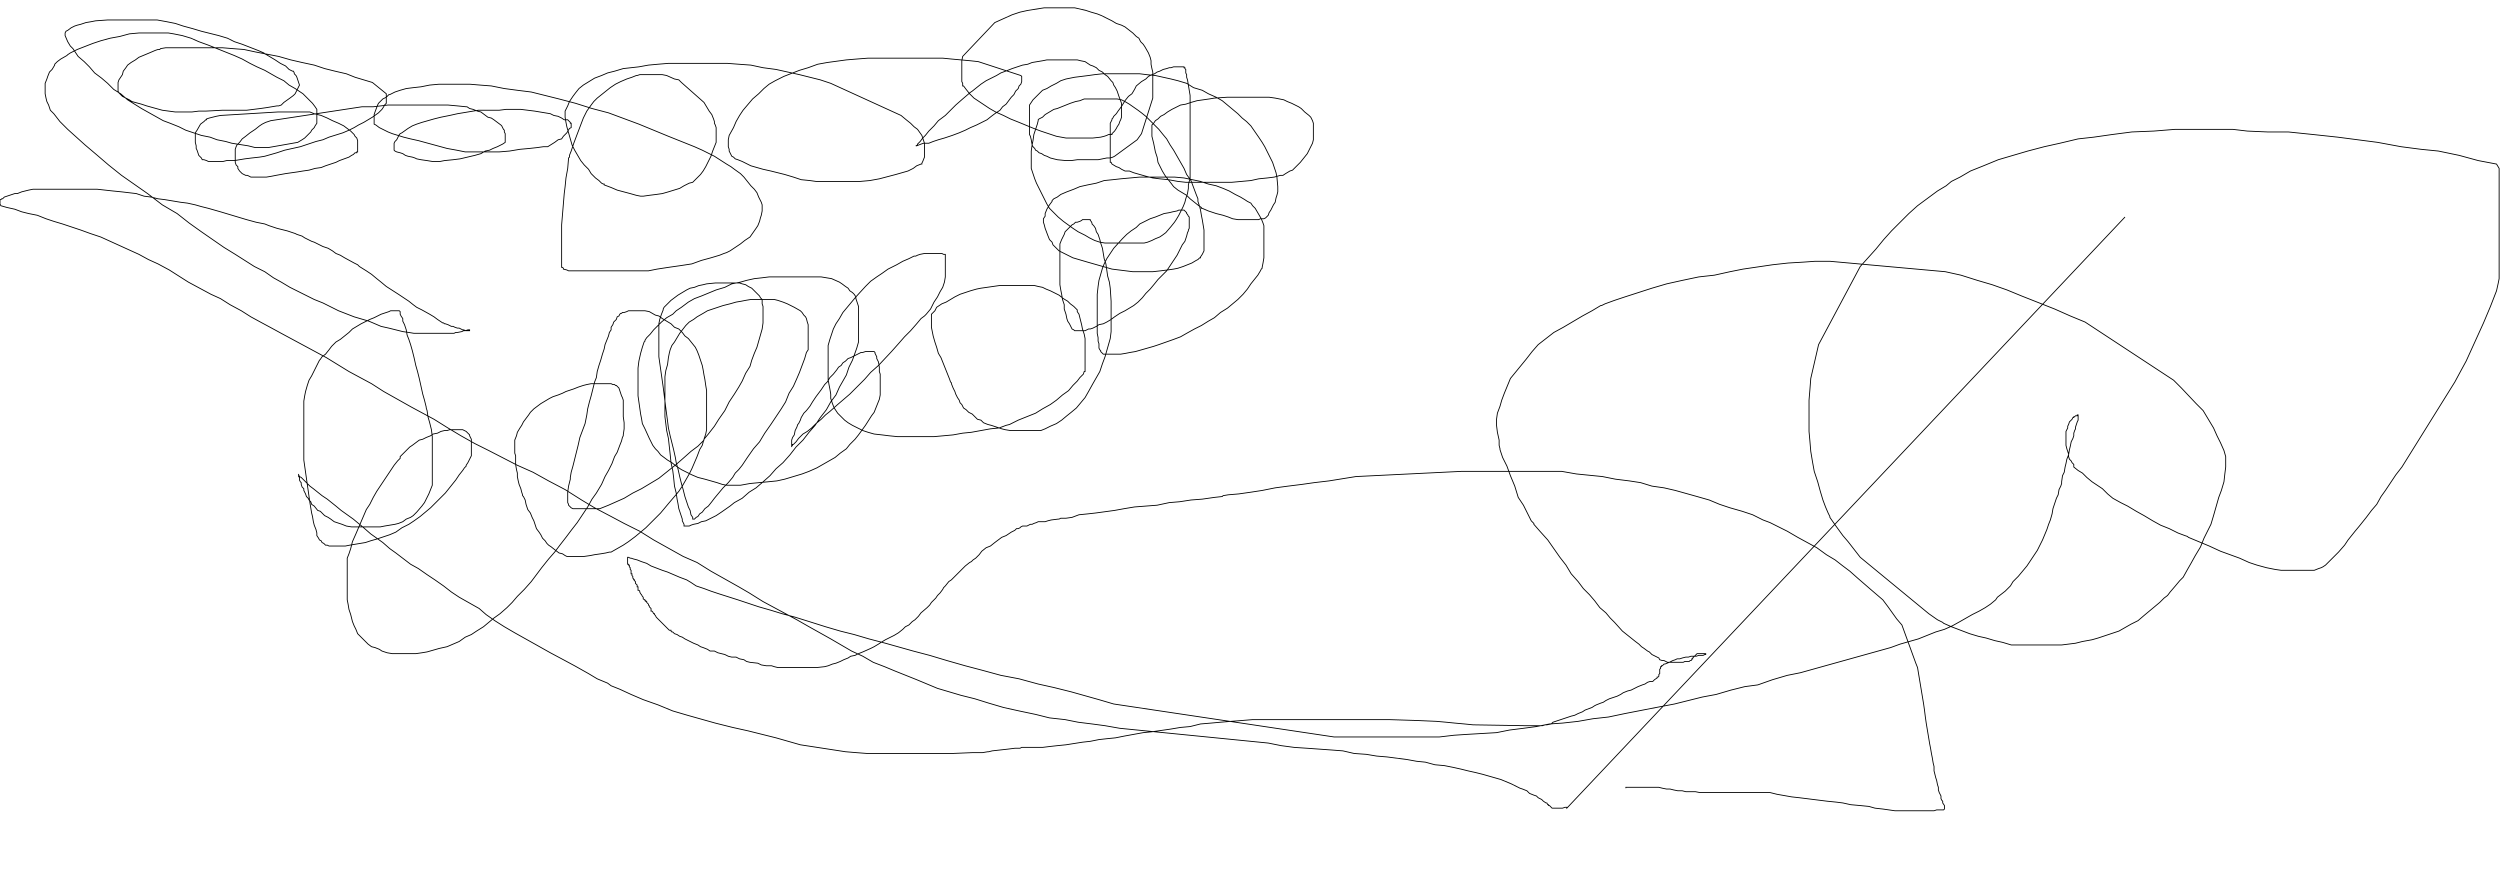 <?xml version="1.0" encoding="UTF-8"?>
<!DOCTYPE svg PUBLIC "-//W3C//DTD SVG 1.0//EN" 
         "http://www.w3.org/TR/2001/REC-SVG-20010904/DTD/svg10.dtd">
<svg xmlns="http://www.w3.org/2000/svg" width="2880" height="1024">
  <path d="M2448 250 L1805 931 L1805 930 L1803 930 L1800 931 L1798 931 L1796 931 L1795 931 L1794 931 L1793 931 L1791 931 L1790 931 L1789 931 L1788 931 L1787 930 L1786 929 L1785 928 L1784 928 L1784 927 L1783 927 L1782 925 L1781 925 L1778 923 L1776 921 L1772 919 L1770 917 L1767 916 L1762 914 L1759 911 L1754 909 L1751 908 L1747 906 L1741 903 L1729 898 L1722 896 L1715 894 L1708 892 L1700 890 L1691 888 L1683 886 L1674 884 L1664 882 L1653 881 L1642 878 L1632 877 L1621 875 L1598 872 L1586 871 L1574 869 L1560 868 L1547 865 L1534 864 L1520 863 L1506 862 L1491 861 L1476 859 L1461 856 L1290 839 L1273 836 L1258 834 L1242 832 L1227 829 L1209 827 L1193 823 L1174 819 L1156 815 L1139 810 L1123 805 L1107 801 L1080 793 L1068 788 L1056 783 L1031 773 L1019 768 L1006 763 L994 756 L981 750 L969 743 L957 736 L932 722 L918 714 L905 707 L892 700 L879 693 L863 683 L851 676 L835 667 L819 658 L803 648 L787 641 L753 622 L737 612 L719 603 L704 595 L685 585 L670 576 L651 564 L632 554 L614 544 L596 536 L563 519 L547 511 L531 502 L516 493 L500 483 L487 476 L474 469 L458 460 L442 451 L428 442 L415 435 L402 428 L376 412 L363 405 L350 398 L337 391 L324 384 L313 378 L300 371 L289 365 L278 358 L265 351 L254 344 L243 339 L217 325 L206 318 L195 311 L182 304 L171 299 L160 293 L149 288 L138 283 L127 278 L116 273 L104 269 L93 265 L72 258 L62 255 L53 252 L43 248 L33 246 L25 244 L17 241 L8 239 L1 237 L0 235 L0 234 L0 233 L0 232 L0 230 L1 230 L2 229 L3 229 L5 227 L11 225 L14 224 L17 223 L20 223 L25 221 L29 220 L33 219 L38 218 L43 218 L50 218 L63 218 L71 218 L78 218 L86 218 L94 218 L103 218 L112 218 L121 219 L130 220 L140 221 L157 223 L166 226 L174 227 L182 229 L190 230 L208 233 L216 234 L225 236 L232 238 L240 240 L247 242 L254 244 L284 253 L295 256 L300 257 L305 258 L310 260 L319 263 L323 264 L331 266 L334 267 L337 268 L340 269 L342 270 L348 272 L351 274 L353 275 L355 276 L359 278 L362 279 L368 282 L372 284 L378 286 L383 289 L387 292 L392 294 L397 297 L408 303 L412 305 L414 307 L422 312 L428 316 L434 321 L439 325 L445 330 L459 339 L465 343 L471 347 L476 351 L480 354 L486 357 L495 362 L500 365 L504 368 L510 372 L511 372 L512 373 L513 373 L516 374 L518 375 L520 376 L522 376 L524 377 L527 378 L529 378 L531 379 L533 380 L534 380 L537 381 L538 381 L539 381 L540 381 L541 381 L541 380 L540 380 L539 380 L536 381 L534 381 L532 382 L527 383 L525 383 L523 384 L517 384 L514 384 L511 384 L507 384 L502 384 L498 384 L493 384 L477 384 L471 383 L464 382 L456 380 L448 378 L439 376 L425 370 L408 365 L390 358 L382 354 L372 349 L362 345 L344 336 L334 331 L324 325 L315 320 L305 313 L293 307 L282 300 L271 293 L258 285 L232 267 L218 257 L204 246 L187 236 L170 223 L140 202 L125 190 L111 178 L98 167 L88 158 L78 149 L69 140 L62 131 L61 130 L58 127 L56 121 L54 117 L53 113 L52 108 L52 104 L52 96 L54 91 L55 88 L57 83 L60 80 L63 75 L63 74 L64 73 L66 71 L70 68 L77 64 L78 63 L81 61 L89 57 L107 50 L116 47 L127 44 L138 42 L149 39 L160 38 L170 38 L182 38 L192 38 L194 38 L200 39 L210 41 L220 44 L229 48 L240 52 L250 56 L270 64 L279 68 L288 73 L296 77 L305 81 L312 85 L319 89 L327 93 L333 98 L340 102 L349 108 L354 113 L357 116 L360 119 L363 123 L365 126 L365 127 L365 128 L365 129 L365 131 L365 132 L365 135 L365 137 L365 142 L363 145 L362 147 L359 150 L358 152 L356 154 L353 157 L351 159 L348 161 L343 164 L309 170 L302 170 L294 170 L286 168 L267 165 L260 163 L250 161 L242 158 L232 156 L223 153 L214 150 L206 146 L196 142 L188 139 L163 125 L155 120 L147 115 L139 108 L131 103 L124 96 L117 90 L109 84 L103 77 L97 71 L90 65 L88 62 L86 59 L84 56 L81 53 L78 48 L75 41 L75 40 L75 39 L75 38 L76 36 L78 35 L82 32 L86 30 L89 29 L93 28 L99 26 L105 25 L110 24 L124 23 L132 23 L142 23 L152 23 L161 23 L172 23 L181 23 L192 25 L202 27 L211 30 L222 33 L232 36 L252 41 L262 44 L270 48 L279 51 L297 58 L304 61 L305 62 L307 63 L312 66 L317 69 L323 73 L329 76 L333 80 L337 82 L338 82 L339 84 L339 85 L341 87 L342 89 L343 92 L345 98 L340 108 L338 110 L334 113 L327 118 L324 121 L321 122 L319 122 L307 124 L300 125 L292 126 L284 127 L274 127 L265 127 L256 127 L237 128 L229 128 L221 129 L211 129 L202 129 L187 127 L169 122 L163 120 L152 117 L149 115 L145 113 L141 111 L137 107 L136 105 L136 104 L136 103 L136 102 L136 98 L136 95 L137 92 L139 89 L141 86 L142 82 L145 78 L147 75 L151 72 L156 69 L160 66 L172 61 L179 58 L182 57 L183 57 L184 57 L185 56 L191 55 L200 55 L209 55 L220 55 L232 55 L256 55 L268 56 L281 57 L295 60 L321 65 L335 69 L348 72 L362 75 L374 79 L386 82 L399 85 L409 89 L419 92 L429 95 L445 108 L445 109 L445 111 L445 112 L445 113 L445 115 L445 117 L445 119 L443 121 L442 123 L440 126 L438 128 L436 130 L429 135 L424 138 L419 141 L413 144 L408 147 L402 150 L395 153 L379 158 L372 161 L364 163 L346 169 L337 171 L328 173 L319 176 L312 178 L305 180 L299 181 L290 182 L282 183 L270 185 L264 185 L261 185 L257 186 L253 186 L250 186 L247 186 L244 186 L242 186 L240 186 L238 185 L235 184 L233 184 L232 182 L230 180 L229 179 L228 176 L227 173 L226 171 L226 168 L225 164 L225 160 L225 157 L225 156 L225 155 L225 153 L227 150 L231 143 L235 140 L237 138 L238 138 L238 137 L241 136 L249 134 L254 133 L320 129 L339 129 L347 129 L348 129 L349 129 L353 129 L354 129 L357 129 L362 131 L370 133 L377 136 L383 139 L390 142 L396 145 L404 151 L405 152 L406 153 L408 155 L409 157 L411 159 L412 162 L412 164 L412 166 L412 167 L412 171 L412 173 L412 175 L411 175 L411 176 L410 176 L409 176 L407 178 L405 179 L402 181 L391 185 L387 187 L381 189 L375 191 L370 193 L363 194 L356 196 L349 197 L343 198 L336 199 L329 200 L318 202 L313 203 L307 204 L302 204 L297 204 L293 204 L291 204 L289 204 L287 203 L285 202 L283 202 L281 201 L279 200 L277 198 L276 197 L274 194 L274 192 L272 190 L271 187 L271 183 L271 180 L271 176 L271 174 L271 172 L272 169 L273 167 L276 164 L279 160 L283 157 L288 153 L294 149 L299 145 L302 143 L306 141 L312 139 L417 123 L430 123 L447 121 L457 121 L469 121 L481 121 L493 121 L504 121 L516 121 L527 122 L537 123 L538 123 L541 125 L545 126 L550 128 L554 129 L562 135 L566 136 L569 138 L573 141 L577 144 L578 145 L579 147 L580 149 L581 150 L581 152 L582 154 L582 157 L582 159 L582 161 L582 163 L582 164 L579 166 L577 167 L573 169 L568 171 L564 173 L559 174 L554 177 L547 179 L530 183 L522 184 L512 185 L507 186 L506 186 L504 186 L498 186 L492 185 L485 184 L480 183 L478 182 L475 181 L470 180 L467 179 L464 177 L461 176 L457 175 L455 174 L454 173 L454 172 L454 171 L454 170 L454 169 L454 168 L454 165 L455 163 L457 161 L459 157 L460 155 L461 154 L463 153 L470 148 L475 145 L480 143 L486 141 L493 139 L500 137 L508 135 L518 133 L527 131 L545 128 L551 127 L554 127 L559 127 L567 127 L575 127 L583 126 L592 126 L600 126 L616 128 L622 129 L634 131 L638 133 L643 134 L647 136 L650 138 L654 138 L656 140 L657 141 L657 142 L658 142 L658 143 L658 144 L658 145 L658 146 L658 147 L656 148 L653 153 L651 155 L649 157 L647 160 L643 161 L639 164 L631 169 L630 169 L629 169 L626 169 L619 170 L610 171 L599 172 L587 174 L575 175 L563 175 L550 175 L542 175 L541 175 L536 175 L526 173 L515 171 L504 168 L493 165 L482 162 L473 160 L465 158 L452 154 L447 152 L443 150 L439 148 L437 147 L433 144 L431 143 L431 142 L431 141 L431 139 L431 138 L431 136 L431 134 L431 132 L432 129 L435 121 L436 119 L437 118 L438 117 L441 114 L445 112 L448 109 L449 109 L451 108 L455 106 L461 104 L468 102 L476 101 L485 100 L495 98 L506 97 L529 97 L541 97 L553 98 L566 99 L581 102 L596 104 L612 106 L644 114 L663 119 L682 125 L701 130 L736 143 L753 150 L770 157 L785 163 L800 169 L809 173 L815 176 L823 180 L837 189 L842 192 L846 195 L853 200 L857 204 L861 209 L865 214 L869 218 L872 222 L874 227 L877 233 L878 236 L878 239 L878 243 L877 248 L876 251 L875 255 L873 260 L871 263 L864 273 L858 277 L853 281 L847 285 L841 289 L837 291 L834 292 L829 294 L819 297 L808 300 L797 304 L784 306 L770 308 L757 310 L747 312 L743 312 L734 312 L725 312 L715 312 L704 312 L695 312 L687 312 L679 312 L672 312 L666 312 L662 312 L658 312 L655 312 L653 311 L649 310 L649 309 L648 308 L647 308 L647 307 L647 306 L647 305 L647 303 L647 300 L647 296 L647 292 L647 285 L647 278 L647 270 L647 259 L649 235 L650 223 L651 215 L652 205 L654 194 L655 182 L656 181 L656 179 L658 174 L661 165 L664 157 L672 136 L676 128 L681 121 L684 117 L688 113 L693 109 L703 101 L709 97 L715 94 L722 91 L728 89 L733 87 L734 87 L737 86 L741 86 L745 86 L749 86 L754 86 L759 86 L763 86 L768 87 L777 91 L782 92 L785 95 L811 118 L814 123 L817 128 L820 132 L822 137 L823 140 L823 141 L823 142 L824 144 L825 147 L825 151 L825 160 L825 164 L823 169 L821 174 L819 180 L816 186 L813 192 L810 197 L807 201 L800 208 L798 210 L794 211 L788 214 L783 217 L770 221 L763 223 L756 224 L748 225 L741 226 L740 226 L738 226 L733 225 L726 223 L711 219 L704 216 L696 213 L696 212 L695 212 L693 211 L690 208 L686 205 L681 200 L678 195 L673 190 L669 185 L662 173 L659 167 L657 160 L655 153 L653 146 L652 141 L651 135 L651 134 L651 132 L651 128 L654 122 L656 117 L660 111 L663 107 L667 102 L672 98 L685 90 L693 87 L700 84 L708 82 L718 79 L727 78 L736 77 L747 75 L758 74 L770 73 L782 73 L808 73 L823 73 L838 73 L851 74 L865 75 L879 78 L894 80 L921 86 L933 89 L945 92 L957 96 L1038 133 L1044 138 L1049 142 L1053 146 L1057 149 L1062 156 L1063 159 L1064 162 L1065 165 L1065 168 L1065 171 L1065 175 L1065 178 L1065 181 L1063 186 L1062 188 L1062 189 L1061 189 L1056 191 L1052 194 L1046 197 L1039 199 L1032 201 L1013 206 L1002 208 L991 209 L970 209 L959 209 L949 209 L943 209 L940 209 L933 208 L923 207 L914 204 L904 201 L896 199 L888 197 L879 195 L872 193 L865 191 L855 186 L850 184 L847 183 L845 181 L843 180 L842 178 L841 176 L840 174 L840 172 L839 169 L839 164 L839 163 L839 161 L840 156 L845 147 L848 140 L852 133 L856 127 L867 114 L874 108 L880 102 L886 97 L893 93 L903 88 L921 81 L931 78 L942 74 L953 72 L975 69 L987 68 L1000 67 L1011 67 L1023 67 L1037 67 L1050 67 L1074 67 L1086 67 L1096 68 L1107 69 L1118 70 L1127 71 L1176 87 L1177 88 L1177 89 L1177 90 L1177 92 L1177 93 L1177 94 L1176 97 L1174 99 L1173 102 L1170 105 L1168 109 L1165 112 L1162 116 L1159 120 L1155 123 L1152 127 L1146 131 L1142 134 L1137 138 L1135 139 L1131 141 L1125 144 L1118 147 L1112 150 L1105 153 L1097 156 L1088 159 L1081 161 L1075 163 L1070 165 L1064 165 L1061 166 L1056 168 L1055 168 L1057 167 L1057 166 L1058 165 L1060 163 L1063 159 L1066 156 L1070 151 L1076 145 L1081 139 L1089 133 L1095 127 L1101 121 L1109 114 L1116 108 L1117 108 L1117 107 L1120 105 L1125 101 L1130 97 L1136 93 L1142 90 L1148 87 L1153 84 L1161 81 L1166 79 L1172 77 L1178 75 L1184 74 L1189 72 L1195 71 L1201 70 L1206 69 L1224 69 L1228 69 L1232 69 L1236 69 L1241 69 L1245 70 L1250 71 L1256 75 L1259 76 L1263 78 L1266 81 L1270 83 L1273 86 L1276 88 L1280 93 L1282 95 L1283 98 L1285 101 L1287 105 L1288 108 L1289 111 L1292 119 L1292 122 L1292 125 L1292 128 L1292 131 L1292 132 L1292 133 L1292 135 L1291 138 L1290 140 L1289 143 L1287 146 L1286 148 L1284 151 L1283 152 L1281 154 L1281 155 L1277 155 L1275 156 L1272 157 L1268 158 L1259 159 L1254 159 L1249 159 L1242 159 L1235 159 L1228 159 L1217 157 L1208 154 L1199 151 L1191 148 L1174 141 L1164 137 L1156 133 L1147 129 L1140 125 L1134 121 L1128 117 L1122 113 L1117 108 L1113 103 L1110 99 L1109 99 L1109 98 L1109 96 L1108 94 L1108 91 L1108 87 L1108 83 L1108 78 L1108 74 L1108 70 L1109 65 L1146 26 L1166 17 L1175 14 L1184 12 L1203 9 L1213 9 L1222 9 L1230 9 L1234 9 L1235 9 L1238 9 L1251 12 L1257 14 L1264 16 L1269 18 L1275 21 L1281 24 L1286 27 L1292 29 L1296 31 L1305 38 L1309 42 L1312 44 L1314 48 L1317 51 L1319 54 L1323 61 L1325 66 L1326 70 L1326 74 L1327 79 L1328 83 L1328 87 L1328 91 L1328 97 L1328 102 L1328 107 L1328 113 L1315 154 L1310 161 L1284 180 L1282 181 L1279 182 L1275 182 L1270 183 L1265 184 L1259 184 L1254 184 L1247 184 L1241 184 L1234 185 L1228 185 L1218 184 L1214 183 L1210 182 L1206 180 L1203 179 L1200 177 L1197 176 L1195 174 L1193 173 L1192 171 L1190 169 L1189 167 L1188 161 L1187 157 L1186 155 L1186 152 L1186 148 L1186 144 L1186 140 L1186 136 L1186 131 L1186 127 L1186 123 L1186 122 L1186 121 L1188 118 L1190 115 L1193 112 L1197 108 L1201 104 L1206 102 L1211 99 L1217 96 L1222 93 L1228 91 L1238 89 L1246 88 L1254 87 L1261 86 L1270 85 L1278 85 L1286 85 L1304 85 L1313 85 L1321 86 L1331 87 L1340 89 L1349 91 L1357 93 L1367 96 L1375 101 L1385 104 L1392 108 L1401 112 L1408 116 L1420 126 L1426 131 L1431 136 L1436 140 L1441 145 L1450 158 L1454 164 L1457 169 L1460 175 L1463 181 L1466 187 L1468 193 L1470 199 L1471 204 L1472 215 L1472 216 L1472 217 L1472 218 L1472 221 L1471 225 L1470 228 L1469 233 L1467 236 L1465 240 L1464 242 L1462 245 L1461 248 L1458 251 L1456 252 L1454 252 L1452 252 L1450 253 L1449 253 L1448 253 L1445 253 L1441 253 L1437 253 L1432 253 L1426 253 L1420 252 L1415 250 L1409 248 L1401 246 L1392 243 L1385 240 L1384 240 L1384 239 L1381 237 L1376 233 L1371 229 L1367 225 L1362 222 L1357 219 L1352 215 L1349 211 L1345 206 L1342 202 L1339 197 L1336 191 L1334 187 L1333 181 L1331 175 L1330 170 L1329 165 L1327 157 L1327 151 L1327 147 L1327 146 L1327 144 L1329 142 L1331 139 L1334 137 L1337 134 L1341 132 L1345 129 L1350 126 L1354 124 L1360 121 L1366 120 L1372 118 L1379 116 L1386 115 L1393 114 L1399 113 L1414 112 L1421 112 L1429 112 L1436 112 L1443 112 L1449 112 L1462 112 L1469 113 L1474 114 L1479 115 L1483 117 L1488 119 L1492 121 L1496 123 L1499 125 L1501 127 L1503 129 L1508 133 L1510 135 L1511 137 L1512 139 L1513 142 L1513 144 L1513 147 L1513 149 L1513 152 L1513 155 L1513 158 L1513 161 L1512 165 L1508 173 L1506 177 L1502 182 L1498 187 L1493 192 L1489 196 L1486 197 L1481 200 L1478 202 L1475 202 L1468 204 L1460 205 L1450 206 L1441 208 L1430 209 L1419 210 L1409 210 L1398 210 L1387 210 L1366 210 L1357 209 L1346 207 L1336 206 L1328 205 L1320 203 L1313 201 L1306 199 L1301 197 L1296 197 L1292 195 L1289 193 L1286 192 L1281 189 L1280 187 L1279 187 L1279 185 L1279 184 L1279 182 L1279 180 L1279 177 L1279 174 L1279 171 L1279 167 L1279 163 L1279 159 L1279 148 L1279 142 L1281 138 L1281 137 L1282 136 L1283 134 L1286 131 L1288 128 L1291 124 L1293 121 L1296 116 L1300 111 L1304 108 L1307 103 L1309 99 L1315 94 L1320 91 L1323 88 L1327 86 L1330 85 L1333 83 L1336 82 L1340 80 L1344 79 L1347 78 L1349 78 L1352 77 L1354 77 L1356 77 L1360 77 L1361 77 L1363 77 L1364 77 L1364 78 L1365 78 L1365 79 L1366 80 L1366 81 L1366 82 L1366 83 L1366 84 L1367 86 L1367 89 L1368 92 L1369 98 L1371 110 L1371 115 L1371 122 L1371 129 L1371 136 L1371 142 L1371 149 L1371 157 L1371 165 L1371 180 L1371 187 L1371 193 L1371 200 L1371 204 L1371 206 L1370 209 L1369 213 L1369 217 L1368 223 L1366 229 L1365 233 L1363 238 L1361 242 L1358 248 L1355 253 L1353 256 L1349 261 L1343 268 L1339 271 L1336 273 L1331 275 L1327 277 L1322 279 L1318 280 L1312 280 L1301 280 L1296 280 L1291 280 L1285 280 L1280 280 L1273 280 L1267 279 L1261 277 L1255 274 L1250 271 L1242 267 L1236 263 L1225 255 L1219 250 L1214 245 L1209 240 L1206 235 L1203 229 L1200 223 L1197 217 L1194 211 L1192 206 L1190 200 L1188 194 L1188 193 L1188 190 L1188 185 L1188 180 L1188 174 L1189 167 L1190 162 L1191 155 L1193 149 L1195 143 L1196 139 L1196 138 L1197 137 L1201 135 L1204 132 L1209 129 L1214 126 L1218 125 L1223 123 L1228 121 L1233 119 L1239 117 L1244 116 L1249 114 L1259 114 L1264 114 L1268 114 L1273 114 L1278 114 L1282 114 L1287 114 L1292 115 L1296 117 L1301 120 L1311 127 L1315 130 L1320 134 L1325 139 L1330 144 L1335 149 L1339 154 L1344 160 L1348 167 L1352 173 L1356 180 L1364 194 L1367 201 L1372 208 L1375 216 L1378 224 L1380 229 L1380 230 L1380 231 L1380 232 L1382 238 L1383 242 L1384 248 L1385 253 L1386 259 L1387 265 L1387 270 L1387 274 L1387 278 L1387 281 L1387 285 L1387 289 L1385 293 L1383 296 L1383 297 L1382 297 L1380 299 L1378 300 L1373 303 L1363 307 L1357 309 L1352 310 L1345 311 L1337 312 L1328 313 L1319 313 L1317 313 L1312 313 L1305 313 L1297 312 L1289 311 L1281 310 L1274 308 L1267 306 L1260 304 L1253 302 L1236 297 L1230 294 L1226 292 L1222 290 L1220 289 L1218 287 L1216 285 L1213 282 L1212 279 L1209 276 L1207 271 L1204 263 L1203 259 L1202 256 L1202 255 L1202 254 L1202 252 L1204 249 L1204 246 L1206 241 L1209 236 L1212 232 L1212 231 L1214 229 L1218 227 L1222 224 L1229 221 L1237 218 L1244 215 L1253 213 L1263 211 L1272 208 L1282 207 L1291 206 L1302 205 L1313 204 L1323 204 L1334 204 L1343 204 L1353 204 L1364 205 L1383 209 L1392 212 L1401 214 L1409 217 L1416 220 L1423 224 L1429 227 L1434 230 L1437 232 L1441 234 L1443 237 L1446 240 L1453 252 L1455 257 L1456 260 L1456 264 L1456 268 L1456 272 L1456 277 L1456 281 L1456 286 L1456 297 L1455 303 L1454 308 L1454 309 L1453 310 L1452 312 L1449 317 L1445 322 L1441 327 L1437 333 L1432 339 L1426 345 L1414 355 L1406 360 L1399 366 L1392 370 L1384 375 L1376 379 L1367 384 L1360 388 L1352 391 L1335 397 L1329 399 L1322 401 L1315 403 L1308 405 L1302 406 L1297 407 L1291 408 L1287 408 L1283 408 L1280 408 L1277 408 L1275 408 L1271 408 L1270 407 L1269 406 L1268 405 L1268 404 L1267 403 L1266 401 L1266 399 L1266 396 L1265 393 L1265 389 L1264 384 L1264 379 L1264 374 L1264 367 L1264 360 L1264 353 L1264 339 L1265 330 L1266 323 L1268 316 L1270 309 L1272 304 L1275 298 L1279 292 L1283 286 L1293 275 L1298 270 L1303 266 L1309 262 L1313 258 L1319 255 L1325 252 L1331 250 L1336 248 L1341 246 L1347 245 L1351 244 L1356 243 L1358 242 L1359 242 L1360 242 L1362 242 L1363 242 L1364 242 L1366 244 L1367 245 L1367 246 L1368 247 L1369 249 L1370 250 L1370 253 L1370 256 L1370 259 L1370 261 L1370 262 L1370 263 L1369 265 L1369 266 L1368 268 L1367 272 L1365 278 L1362 282 L1359 288 L1356 294 L1352 300 L1348 306 L1344 312 L1339 317 L1334 322 L1330 327 L1325 333 L1320 338 L1316 343 L1311 348 L1306 352 L1296 358 L1290 361 L1284 365 L1280 368 L1275 371 L1271 373 L1266 374 L1263 376 L1259 378 L1256 379 L1254 379 L1252 380 L1250 381 L1248 381 L1246 381 L1245 381 L1242 381 L1240 381 L1239 381 L1238 381 L1237 380 L1235 379 L1234 377 L1233 375 L1232 373 L1230 370 L1229 367 L1228 362 L1226 356 L1226 351 L1224 345 L1223 339 L1222 334 L1221 328 L1221 320 L1221 313 L1221 307 L1221 300 L1221 295 L1221 289 L1221 285 L1221 281 L1223 276 L1226 270 L1227 267 L1229 265 L1230 264 L1231 263 L1232 262 L1233 261 L1235 259 L1237 258 L1239 256 L1241 256 L1244 255 L1246 254 L1247 253 L1249 253 L1250 253 L1251 253 L1252 253 L1253 253 L1255 253 L1256 253 L1256 254 L1257 255 L1258 257 L1258 258 L1260 260 L1262 263 L1263 267 L1265 270 L1267 276 L1268 280 L1270 286 L1271 292 L1272 298 L1274 304 L1275 311 L1276 318 L1278 325 L1279 332 L1280 347 L1280 356 L1280 365 L1280 373 L1280 382 L1279 390 L1277 397 L1275 404 L1273 411 L1270 419 L1267 428 L1263 435 L1259 442 L1254 451 L1250 458 L1245 464 L1240 470 L1234 475 L1229 479 L1223 484 L1217 488 L1210 491 L1204 494 L1199 496 L1198 496 L1196 496 L1192 496 L1187 496 L1182 496 L1169 496 L1164 496 L1158 495 L1154 494 L1148 492 L1142 490 L1138 489 L1133 487 L1130 484 L1126 483 L1120 477 L1116 475 L1113 472 L1110 470 L1108 466 L1106 464 L1105 461 L1103 458 L1101 454 L1100 451 L1098 447 L1096 442 L1096 441 L1095 440 L1094 437 L1092 432 L1090 427 L1084 412 L1081 407 L1079 400 L1077 394 L1075 387 L1074 382 L1073 377 L1073 373 L1073 369 L1073 366 L1073 362 L1075 360 L1077 358 L1079 354 L1082 352 L1085 350 L1090 348 L1100 342 L1106 339 L1112 337 L1118 335 L1125 333 L1130 332 L1137 331 L1144 330 L1151 329 L1156 329 L1167 329 L1173 329 L1178 329 L1184 329 L1188 329 L1192 329 L1196 330 L1201 331 L1205 333 L1210 335 L1220 340 L1225 344 L1230 347 L1233 350 L1237 353 L1241 357 L1241 359 L1243 362 L1244 366 L1245 370 L1246 374 L1247 379 L1249 385 L1250 390 L1250 396 L1250 401 L1250 406 L1250 412 L1250 417 L1250 423 L1250 428 L1249 428 L1248 431 L1244 435 L1241 439 L1236 444 L1231 450 L1224 455 L1217 461 L1210 466 L1201 471 L1193 476 L1173 484 L1163 489 L1159 490 L1151 493 L1141 494 L1130 496 L1119 498 L1109 499 L1098 501 L1087 502 L1076 503 L1066 503 L1043 503 L1034 503 L1024 502 L1016 501 L1007 500 L1000 498 L994 496 L988 493 L982 490 L977 487 L973 484 L965 476 L963 473 L961 470 L959 465 L957 459 L957 454 L956 448 L955 443 L954 437 L954 430 L954 423 L954 417 L954 410 L954 398 L956 391 L958 385 L960 379 L963 373 L967 367 L971 360 L976 354 L981 348 L986 342 L997 330 L1003 324 L1010 319 L1016 315 L1023 310 L1033 305 L1040 301 L1047 298 L1053 295 L1054 295 L1055 295 L1057 294 L1060 293 L1065 292 L1068 292 L1071 292 L1074 292 L1077 292 L1080 292 L1083 292 L1085 292 L1087 293 L1088 293 L1089 293 L1089 294 L1089 296 L1089 297 L1089 298 L1089 300 L1089 302 L1089 305 L1089 309 L1089 314 L1089 319 L1088 325 L1086 331 L1083 336 L1080 342 L1076 348 L1072 356 L1067 362 L1065 364 L1061 367 L1056 373 L1049 381 L1042 388 L1035 396 L1027 405 L1012 421 L1003 429 L996 437 L987 446 L979 454 L972 460 L965 466 L956 474 L951 478 L946 483 L940 488 L935 493 L930 497 L925 500 L920 505 L917 509 L915 511 L914 512 L913 512 L913 513 L912 514 L912 515 L912 514 L912 513 L912 512 L912 510 L912 507 L913 504 L915 501 L916 496 L918 492 L919 489 L920 488 L922 484 L923 481 L926 476 L929 473 L933 468 L936 463 L940 457 L946 449 L950 443 L953 440 L956 435 L960 431 L964 426 L966 423 L969 421 L971 418 L974 416 L977 413 L980 412 L986 409 L988 408 L990 407 L992 406 L994 406 L997 405 L998 405 L999 405 L1002 405 L1003 405 L1004 405 L1005 405 L1006 405 L1007 405 L1008 406 L1008 407 L1009 409 L1010 411 L1010 413 L1011 415 L1012 417 L1013 423 L1013 428 L1014 431 L1014 435 L1014 439 L1014 443 L1014 446 L1014 448 L1014 451 L1014 455 L1013 460 L1007 475 L1004 479 L997 490 L989 501 L985 506 L979 512 L975 517 L968 522 L962 527 L955 531 L948 535 L941 539 L932 543 L924 546 L914 549 L904 552 L895 554 L885 555 L864 557 L853 559 L843 559 L837 559 L832 558 L826 556 L819 554 L812 552 L804 550 L797 547 L791 544 L785 541 L779 537 L774 533 L769 530 L761 524 L758 520 L755 517 L752 513 L750 509 L748 505 L743 494 L740 488 L739 482 L738 477 L737 470 L736 463 L735 456 L735 448 L735 440 L735 432 L735 424 L736 416 L738 407 L740 400 L742 394 L743 393 L743 392 L745 389 L749 385 L753 380 L757 376 L762 371 L768 366 L775 362 L779 358 L785 354 L793 348 L800 344 L808 341 L825 334 L835 331 L843 327 L853 325 L860 323 L869 321 L878 320 L886 319 L894 319 L901 319 L907 319 L915 319 L922 319 L929 319 L934 319 L941 319 L946 319 L952 320 L958 321 L967 325 L970 327 L974 330 L977 332 L979 335 L982 337 L984 339 L986 342 L986 344 L987 347 L988 350 L989 353 L989 357 L989 363 L989 368 L989 375 L989 380 L989 387 L989 394 L987 401 L982 415 L978 423 L975 432 L971 439 L967 446 L963 455 L957 463 L952 472 L945 481 L939 490 L932 498 L925 507 L917 515 L910 524 L902 533 L894 540 L887 548 L878 556 L871 562 L863 567 L855 574 L846 579 L841 583 L831 590 L825 594 L819 597 L813 600 L808 601 L804 603 L799 604 L796 605 L794 606 L792 606 L791 606 L790 606 L789 606 L788 606 L788 605 L788 604 L787 602 L786 600 L786 598 L785 595 L784 592 L782 586 L781 580 L780 575 L779 568 L777 560 L776 550 L775 542 L773 533 L772 523 L771 514 L770 505 L768 496 L766 480 L766 472 L766 464 L766 456 L766 447 L766 441 L766 434 L767 427 L769 420 L770 412 L771 407 L772 403 L774 398 L777 394 L780 389 L783 384 L790 375 L794 371 L799 368 L803 365 L810 361 L815 358 L821 356 L827 354 L833 352 L841 350 L848 348 L854 347 L859 346 L865 345 L870 345 L876 345 L881 345 L887 345 L892 345 L896 346 L902 348 L907 350 L911 352 L915 354 L922 358 L924 360 L926 363 L928 365 L929 367 L930 371 L931 374 L931 379 L931 383 L931 388 L931 394 L931 402 L931 403 L929 406 L927 413 L924 421 L921 429 L918 436 L914 445 L909 453 L905 463 L900 471 L894 480 L888 489 L881 499 L875 509 L868 517 L861 527 L855 536 L851 541 L847 545 L844 550 L839 556 L833 562 L828 568 L823 574 L820 578 L816 583 L812 586 L809 590 L806 592 L804 595 L802 596 L801 597 L800 598 L799 598 L798 598 L798 596 L796 593 L795 588 L793 584 L791 578 L789 572 L787 564 L785 557 L783 549 L781 540 L779 533 L778 527 L776 518 L774 510 L772 502 L770 493 L769 485 L767 470 L766 462 L765 454 L764 446 L763 439 L762 432 L761 425 L760 418 L759 411 L759 405 L759 398 L759 392 L759 386 L759 373 L760 368 L762 362 L764 357 L764 356 L765 354 L767 352 L769 350 L773 346 L777 343 L781 340 L786 337 L791 334 L795 332 L800 331 L805 329 L810 328 L814 327 L824 326 L828 326 L833 326 L838 326 L842 326 L847 326 L852 326 L855 327 L859 328 L862 330 L866 332 L868 334 L870 336 L873 339 L875 341 L876 343 L878 345 L878 346 L878 347 L878 348 L878 350 L879 353 L879 357 L879 361 L879 372 L878 379 L876 386 L874 393 L872 400 L869 407 L866 415 L864 422 L859 430 L855 439 L851 446 L846 454 L840 463 L835 473 L828 483 L823 491 L816 500 L811 506 L811 507 L804 514 L796 520 L787 528 L779 535 L769 543 L759 551 L749 557 L739 563 L729 568 L719 574 L710 578 L701 582 L691 586 L690 586 L687 586 L682 586 L678 586 L674 586 L670 586 L667 586 L664 586 L662 586 L660 586 L658 585 L657 584 L655 582 L655 581 L654 579 L654 578 L654 577 L654 575 L654 574 L654 572 L654 567 L655 560 L657 552 L657 550 L658 544 L660 537 L662 529 L664 521 L666 513 L668 504 L671 496 L674 488 L676 478 L677 471 L679 463 L681 456 L683 448 L685 440 L687 435 L688 428 L690 421 L692 415 L694 408 L696 402 L697 397 L701 387 L702 383 L704 380 L704 377 L706 374 L707 371 L709 369 L710 368 L711 365 L713 364 L714 362 L715 361 L716 361 L717 360 L719 360 L722 359 L724 358 L726 358 L729 358 L732 358 L735 358 L739 358 L743 358 L748 359 L755 363 L759 364 L763 367 L768 370 L773 373 L777 377 L782 379 L786 383 L789 387 L793 390 L797 395 L801 400 L803 404 L805 409 L807 415 L809 421 L810 426 L811 432 L812 437 L813 444 L814 450 L814 463 L814 470 L814 477 L814 485 L814 492 L814 495 L813 500 L811 506 L809 513 L806 518 L803 526 L800 533 L797 540 L794 546 L790 553 L786 560 L782 566 L777 572 L771 579 L761 591 L755 597 L749 603 L744 608 L732 618 L724 624 L718 628 L704 636 L703 636 L702 636 L698 637 L692 638 L685 639 L680 640 L673 641 L668 641 L661 641 L655 641 L654 641 L653 641 L651 640 L648 638 L644 637 L640 634 L635 630 L632 628 L630 626 L628 623 L625 620 L623 616 L621 613 L618 609 L615 600 L613 596 L611 591 L608 587 L606 581 L605 576 L603 572 L602 571 L602 570 L601 567 L600 563 L598 558 L597 554 L596 549 L596 545 L595 541 L594 535 L594 532 L594 530 L594 527 L594 525 L593 522 L593 518 L593 514 L593 511 L593 507 L595 502 L596 498 L599 493 L601 490 L603 486 L606 482 L609 478 L611 475 L615 471 L619 468 L623 465 L628 462 L633 459 L637 457 L643 455 L648 453 L652 451 L661 448 L666 446 L669 445 L672 444 L676 443 L681 442 L685 442 L688 442 L691 442 L694 442 L697 442 L699 442 L701 442 L704 442 L706 443 L708 443 L709 444 L710 444 L712 446 L713 447 L714 450 L715 453 L716 456 L717 458 L718 461 L718 465 L718 469 L718 474 L718 480 L719 487 L719 494 L718 501 L718 502 L717 504 L716 508 L714 513 L711 521 L708 526 L705 534 L701 542 L697 549 L693 558 L687 568 L682 575 L677 584 L671 593 L665 602 L658 611 L652 619 L645 628 L639 636 L632 644 L624 654 L612 670 L604 679 L596 687 L590 694 L584 700 L576 707 L569 712 L563 717 L557 722 L549 727 L543 731 L536 734 L529 739 L522 742 L515 745 L506 747 L499 749 L492 751 L486 752 L479 753 L472 753 L465 753 L452 753 L446 752 L440 750 L437 748 L432 746 L428 745 L424 742 L421 739 L419 737 L415 733 L412 730 L410 725 L408 721 L406 716 L405 712 L404 708 L402 702 L401 696 L400 691 L400 685 L400 678 L400 672 L400 658 L400 650 L400 643 L402 638 L404 632 L406 624 L410 615 L413 608 L416 601 L419 594 L422 587 L426 581 L430 573 L434 566 L438 560 L442 554 L450 542 L454 536 L458 531 L461 528 L461 527 L461 526 L463 524 L466 521 L468 519 L472 515 L475 513 L479 510 L483 507 L487 506 L491 504 L496 502 L499 500 L504 499 L508 497 L512 496 L515 496 L518 495 L524 495 L527 495 L528 495 L529 495 L530 495 L533 495 L535 496 L537 497 L539 499 L540 500 L541 501 L541 502 L542 504 L543 506 L543 509 L543 512 L543 515 L543 519 L543 522 L543 523 L543 525 L541 529 L539 533 L537 536 L537 537 L535 539 L533 542 L529 547 L525 553 L521 558 L517 563 L513 568 L507 574 L502 579 L496 585 L490 590 L484 595 L477 600 L471 604 L463 608 L456 613 L449 616 L446 617 L440 619 L434 621 L427 623 L421 625 L415 626 L403 628 L398 629 L394 629 L389 629 L385 629 L382 629 L379 629 L377 628 L375 628 L373 626 L371 625 L370 623 L368 622 L367 620 L365 617 L365 614 L364 610 L362 605 L361 601 L360 595 L359 591 L358 585 L357 579 L355 565 L354 558 L353 551 L352 544 L351 537 L350 530 L350 522 L350 514 L350 508 L350 501 L350 494 L350 486 L350 479 L350 475 L350 470 L350 462 L351 456 L352 451 L354 444 L356 438 L359 433 L362 427 L368 415 L369 414 L371 411 L375 408 L379 403 L382 399 L387 394 L392 391 L397 387 L402 383 L406 379 L411 376 L416 373 L420 371 L426 368 L431 366 L435 364 L439 362 L442 361 L445 360 L448 359 L450 358 L455 358 L456 358 L457 358 L458 358 L459 358 L460 358 L461 359 L461 360 L461 361 L461 362 L462 364 L464 367 L464 370 L466 374 L468 380 L469 386 L471 391 L473 397 L475 404 L477 412 L479 421 L481 428 L483 436 L487 454 L489 461 L491 469 L491 470 L492 473 L493 480 L495 487 L497 495 L498 503 L498 504 L498 507 L498 511 L498 518 L498 525 L498 530 L498 535 L498 542 L498 548 L498 553 L498 559 L496 564 L494 569 L491 575 L489 579 L486 583 L480 590 L476 594 L473 596 L468 598 L464 601 L459 603 L455 604 L449 605 L443 606 L438 607 L432 607 L426 607 L420 607 L416 607 L411 607 L405 607 L399 606 L394 604 L385 601 L381 598 L378 596 L374 594 L371 591 L369 589 L366 588 L362 583 L359 581 L358 578 L356 576 L355 574 L353 572 L352 569 L351 567 L350 565 L350 563 L348 561 L347 558 L347 556 L346 555 L345 553 L345 551 L345 550 L344 549 L344 548 L344 547 L344 546 L344 547 L345 549 L347 550 L352 555 L354 557 L357 560 L361 563 L366 567 L371 571 L377 575 L387 583 L393 588 L400 593 L407 598 L413 603 L419 608 L427 615 L434 620 L441 625 L449 632 L456 637 L473 650 L482 655 L492 662 L501 668 L511 675 L520 682 L529 688 L552 701 L560 708 L570 715 L581 722 L593 729 L618 743 L634 752 L649 760 L662 767 L678 776 L688 782 L700 787 L704 790 L714 794 L727 800 L741 806 L758 812 L775 819 L792 824 L824 833 L844 838 L862 842 L878 846 L894 850 L908 854 L922 858 L935 860 L961 864 L974 866 L986 867 L999 868 L1000 868 L1005 868 L1016 868 L1027 868 L1037 868 L1049 868 L1061 868 L1073 868 L1085 868 L1097 868 L1121 867 L1132 867 L1138 866 L1139 866 L1143 865 L1152 864 L1161 863 L1169 862 L1175 862 L1177 861 L1183 861 L1191 861 L1201 861 L1209 860 L1218 859 L1228 858 L1247 855 L1256 854 L1266 852 L1275 851 L1285 850 L1295 848 L1306 846 L1317 844 L1327 843 L1348 840 L1360 838 L1371 837 L1383 834 L1395 833 L1406 832 L1418 831 L1431 830 L1443 829 L1455 829 L1482 829 L1495 829 L1507 829 L1520 829 L1532 829 L1545 829 L1557 829 L1570 829 L1584 829 L1592 829 L1594 829 L1600 829 L1632 830 L1655 831 L1666 832 L1676 833 L1687 834 L1697 835 L1757 836 L1762 836 L1765 836 L1768 836 L1771 836 L1777 836 L1780 835 L1782 835 L1787 834 L1789 832 L1792 831 L1795 830 L1798 829 L1807 826 L1810 825 L1814 824 L1818 822 L1823 820 L1826 818 L1834 815 L1837 813 L1839 812 L1844 810 L1847 809 L1850 807 L1854 805 L1863 802 L1867 800 L1870 798 L1875 796 L1879 795 L1887 791 L1892 789 L1895 788 L1898 786 L1901 785 L1904 785 L1906 783 L1909 781 L1909 780 L1910 780 L1911 779 L1911 778 L1911 777 L1912 776 L1912 775 L1912 774 L1912 773 L1912 772 L1912 771 L1913 770 L1913 769 L1913 768 L1914 768 L1914 767 L1915 767 L1916 766 L1917 765 L1918 765 L1923 763 L1925 762 L1927 761 L1930 760 L1932 759 L1935 759 L1938 758 L1942 757 L1945 757 L1948 756 L1954 756 L1957 755 L1959 755 L1961 755 L1962 755 L1964 754 L1965 754 L1965 753 L1964 753 L1963 753 L1962 753 L1960 753 L1959 753 L1958 753 L1957 753 L1956 753 L1955 753 L1954 754 L1953 755 L1952 756 L1951 757 L1950 758 L1950 759 L1949 759 L1949 760 L1948 761 L1947 761 L1946 762 L1945 762 L1944 762 L1943 762 L1942 762 L1941 762 L1939 763 L1938 763 L1937 763 L1935 763 L1934 763 L1932 763 L1930 763 L1929 763 L1928 763 L1926 763 L1925 763 L1924 763 L1923 763 L1921 763 L1919 762 L1917 761 L1915 761 L1912 760 L1911 758 L1909 757 L1903 754 L1900 751 L1898 750 L1894 747 L1891 745 L1888 742 L1884 739 L1879 735 L1874 731 L1869 727 L1860 717 L1855 712 L1850 706 L1843 700 L1837 692 L1831 685 L1824 678 L1818 670 L1810 661 L1804 651 L1797 642 L1783 622 L1774 612 L1767 604 L1767 603 L1764 600 L1760 592 L1755 582 L1749 573 L1745 560 L1740 548 L1736 537 L1731 527 L1728 518 L1728 517 L1727 513 L1727 507 L1725 498 L1724 490 L1724 483 L1725 476 L1728 468 L1730 461 L1733 453 L1740 436 L1758 414 L1765 405 L1772 397 L1781 390 L1790 383 L1801 377 L1823 364 L1834 358 L1844 352 L1845 352 L1849 350 L1860 346 L1872 342 L1903 332 L1920 327 L1938 323 L1957 319 L1975 317 L1993 313 L2008 310 L2042 305 L2060 303 L2077 302 L2091 301 L2108 301 L2241 313 L2259 317 L2278 323 L2295 328 L2312 334 L2329 341 L2367 356 L2385 364 L2402 371 L2504 438 L2513 447 L2530 465 L2538 473 L2544 483 L2550 493 L2554 502 L2558 510 L2562 519 L2564 526 L2564 528 L2564 532 L2564 538 L2563 546 L2562 555 L2559 565 L2556 573 L2550 594 L2547 604 L2543 612 L2539 620 L2535 630 L2529 640 L2524 649 L2520 656 L2515 665 L2511 669 L2506 675 L2500 682 L2497 686 L2493 689 L2488 694 L2482 699 L2476 704 L2470 709 L2463 715 L2455 719 L2448 723 L2441 727 L2432 730 L2417 735 L2410 737 L2399 739 L2391 741 L2383 742 L2375 743 L2365 743 L2359 743 L2352 743 L2344 743 L2334 743 L2326 743 L2317 743 L2307 740 L2298 738 L2288 735 L2279 733 L2269 730 L2248 722 L2239 718 L2238 717 L2232 714 L2222 707 L2143 642 L2129 624 L2123 617 L2115 606 L2108 596 L2108 595 L2106 591 L2103 584 L2100 576 L2097 566 L2094 555 L2090 543 L2088 532 L2086 520 L2085 508 L2084 497 L2084 485 L2084 473 L2084 461 L2085 449 L2086 436 L2092 410 L2095 397 L2143 307 L2152 297 L2161 287 L2170 276 L2179 266 L2189 256 L2199 246 L2209 237 L2232 220 L2242 214 L2248 209 L2258 204 L2270 197 L2285 191 L2302 184 L2319 179 L2336 174 L2355 169 L2373 165 L2394 160 L2412 158 L2433 155 L2456 152 L2481 151 L2506 149 L2553 149 L2565 149 L2572 149 L2589 151 L2612 152 L2636 152 L2665 155 L2693 158 L2716 161 L2739 164 L2766 169 L2789 172 L2809 174 L2833 179 L2855 185 L2876 189 L2879 194 L2879 200 L2879 205 L2879 208 L2879 212 L2879 218 L2879 224 L2879 231 L2879 237 L2879 243 L2879 251 L2879 260 L2879 267 L2879 274 L2879 281 L2879 287 L2879 294 L2879 302 L2879 317 L2879 318 L2879 321 L2878 326 L2876 335 L2869 353 L2861 372 L2856 383 L2851 394 L2846 405 L2841 416 L2835 427 L2828 440 L2767 538 L2760 547 L2748 565 L2743 572 L2738 581 L2732 588 L2726 596 L2722 601 L2718 606 L2713 612 L2709 617 L2705 622 L2701 628 L2694 636 L2690 640 L2687 643 L2684 646 L2682 648 L2679 651 L2676 653 L2674 654 L2671 655 L2666 657 L2663 657 L2660 657 L2657 657 L2654 657 L2650 657 L2640 657 L2635 657 L2628 657 L2621 656 L2611 654 L2600 651 L2591 648 L2580 643 L2569 639 L2558 635 L2545 629 L2533 624 L2521 619 L2520 618 L2517 617 L2509 614 L2499 609 L2489 605 L2480 600 L2470 594 L2461 589 L2451 583 L2443 579 L2434 574 L2428 569 L2422 563 L2416 559 L2410 555 L2404 550 L2399 545 L2394 542 L2389 538 L2389 537 L2389 536 L2389 535 L2387 533 L2386 531 L2384 529 L2383 526 L2383 523 L2382 520 L2381 517 L2380 513 L2380 510 L2380 507 L2380 503 L2380 502 L2380 500 L2380 497 L2381 495 L2382 493 L2382 491 L2383 489 L2384 486 L2385 485 L2386 484 L2387 483 L2388 481 L2389 481 L2389 480 L2390 480 L2391 479 L2392 479 L2393 479 L2393 478 L2394 478 L2394 479 L2394 480 L2394 481 L2394 482 L2394 484 L2393 486 L2392 489 L2391 492 L2391 493 L2391 494 L2390 496 L2389 499 L2389 502 L2388 505 L2386 509 L2385 514 L2384 518 L2383 524 L2381 529 L2380 534 L2379 538 L2378 544 L2376 548 L2375 555 L2375 557 L2374 560 L2372 564 L2371 570 L2369 574 L2367 580 L2365 586 L2364 592 L2362 599 L2360 604 L2358 610 L2353 622 L2350 628 L2347 634 L2343 640 L2339 646 L2335 652 L2330 658 L2325 664 L2319 670 L2316 675 L2312 679 L2310 681 L2301 688 L2299 691 L2293 696 L2287 700 L2280 704 L2272 708 L2265 712 L2258 716 L2249 721 L2240 725 L2230 728 L2220 732 L2210 736 L2189 742 L2178 746 L2074 775 L2059 778 L2042 783 L2025 789 L2010 791 L1994 795 L1977 800 L1961 803 L1945 807 L1929 811 L1908 815 L1872 822 L1853 826 L1835 828 L1818 831 L1800 833 L1785 834 L1770 837 L1755 839 L1739 841 L1724 844 L1707 845 L1690 846 L1675 847 L1658 849 L1627 849 L1613 849 L1597 849 L1537 849 L1283 811 L1266 806 L1234 797 L1214 792 L1196 788 L1174 782 L1153 778 L1131 772 L1112 767 L1091 761 L1071 755 L1052 750 L1020 741 L1001 736 L984 731 L968 727 L951 722 L932 716 L916 711 L901 707 L888 703 L874 699 L862 695 L850 691 L828 684 L819 681 L811 678 L802 675 L796 671 L791 668 L783 665 L776 662 L769 659 L763 657 L750 652 L745 649 L739 647 L734 645 L730 644 L727 643 L726 643 L724 642 L723 642 L723 643 L723 644 L723 645 L723 646 L723 647 L723 648 L723 649 L723 650 L724 650 L724 651 L725 651 L725 652 L725 653 L726 654 L726 655 L726 656 L727 657 L727 658 L727 659 L727 660 L727 661 L728 661 L728 662 L728 663 L729 664 L729 665 L729 666 L730 667 L730 668 L731 668 L731 669 L732 670 L732 672 L733 673 L734 674 L734 675 L734 676 L735 676 L735 678 L735 680 L736 680 L737 681 L737 682 L738 684 L739 685 L740 687 L741 688 L741 690 L743 691 L743 692 L744 692 L744 693 L745 693 L745 694 L746 695 L747 696 L747 697 L748 698 L748 699 L749 700 L750 701 L750 702 L750 703 L750 704 L751 704 L752 705 L753 707 L754 707 L754 708 L755 709 L756 711 L757 712 L758 713 L760 715 L761 716 L763 718 L766 721 L768 723 L769 724 L771 726 L773 726 L773 727 L774 728 L775 728 L777 730 L780 731 L783 733 L786 734 L789 736 L793 738 L799 741 L804 743 L807 745 L810 746 L815 748 L818 750 L823 750 L827 752 L831 753 L835 754 L839 756 L843 757 L848 757 L852 759 L857 760 L860 762 L864 763 L873 764 L877 766 L883 767 L886 767 L887 767 L889 767 L892 768 L896 769 L900 769 L904 769 L908 769 L914 769 L919 769 L923 769 L927 769 L932 769 L937 769 L941 769 L950 768 L954 767 L959 765 L963 764 L968 762 L972 760 L977 758 L980 756 L985 755 L989 753 L994 751 L1003 747 L1007 745 L1012 742 L1015 740 L1020 737 L1026 734 L1030 732 L1035 729 L1040 725 L1043 722 L1047 720 L1051 716 L1054 714 L1058 710 L1061 706 L1068 700 L1071 697 L1073 694 L1076 691 L1078 689 L1080 686 L1083 683 L1086 679 L1087 677 L1089 675 L1093 670 L1096 668 L1098 666 L1100 664 L1102 662 L1106 658 L1108 656 L1112 652 L1117 648 L1119 647 L1120 646 L1121 645 L1124 643 L1128 639 L1131 635 L1136 631 L1141 629 L1146 625 L1150 622 L1154 619 L1159 617 L1162 615 L1165 613 L1169 611 L1171 609 L1172 609 L1173 609 L1175 608 L1176 607 L1178 606 L1180 606 L1183 606 L1185 605 L1187 604 L1189 604 L1191 603 L1194 602 L1196 601 L1199 601 L1204 601 L1207 600 L1211 599 L1219 598 L1220 598 L1222 597 L1228 597 L1235 596 L1243 593 L1253 592 L1262 591 L1284 588 L1295 586 L1307 584 L1320 583 L1333 582 L1347 579 L1359 578 L1372 576 L1385 575 L1399 573 L1408 572 L1409 571 L1415 570 L1427 569 L1441 567 L1454 565 L1469 562 L1484 560 L1500 558 L1514 556 L1531 554 L1562 549 L1684 543 L1715 543 L1727 543 L1741 543 L1756 543 L1770 543 L1785 543 L1799 543 L1816 546 L1846 549 L1861 552 L1877 554 L1890 556 L1903 560 L1917 562 L1930 565 L1955 572 L1969 576 L1981 581 L1993 585 L2007 589 L2019 593 L2031 599 L2039 602 L2059 612 L2071 619 L2093 631 L2104 639 L2114 645 L2123 652 L2131 658 L2140 666 L2155 679 L2162 685 L2169 691 L2175 699 L2180 706 L2185 713 L2191 720 L2207 764 L2209 769 L2215 805 L2216 811 L2217 818 L2218 826 L2219 833 L2221 845 L2222 851 L2223 857 L2224 862 L2225 868 L2226 873 L2227 879 L2228 883 L2228 888 L2230 896 L2231 899 L2232 904 L2233 907 L2233 910 L2234 913 L2235 915 L2236 917 L2236 920 L2237 922 L2238 923 L2238 925 L2240 928 L2240 929 L2240 930 L2240 931 L2240 932 L2239 933 L2238 933 L2237 933 L2236 933 L2235 933 L2234 933 L2231 933 L2228 934 L2225 934 L2222 934 L2218 934 L2215 934 L2212 934 L2207 934 L2202 934 L2197 934 L2190 934 L2183 934 L2169 932 L2160 931 L2153 929 L2143 928 L2132 927 L2123 925 L2115 924 L2105 923 L2097 922 L2089 921 L2081 920 L2073 919 L2064 918 L2047 915 L2039 913 L2032 913 L2025 913 L2018 913 L2010 913 L2004 913 L1998 913 L1991 913 L1986 913 L1981 913 L1975 913 L1968 913 L1958 913 L1953 912 L1948 912 L1942 912 L1938 911 L1933 911 L1928 910 L1924 909 L1920 909 L1915 908 L1911 907 L1907 907 L1903 907 L1900 907 L1897 907 L1894 907 L1890 907 L1887 907 L1885 907 L1884 907 L1883 907 L1882 907 L1881 907 L1880 907 L1879 907 L1878 907 L1877 907 L1876 907 L1875 907 L1874 907 L1873 907 L1873 908" style="stroke:black;stroke-width:1;fill:none;"></path>
</svg>

